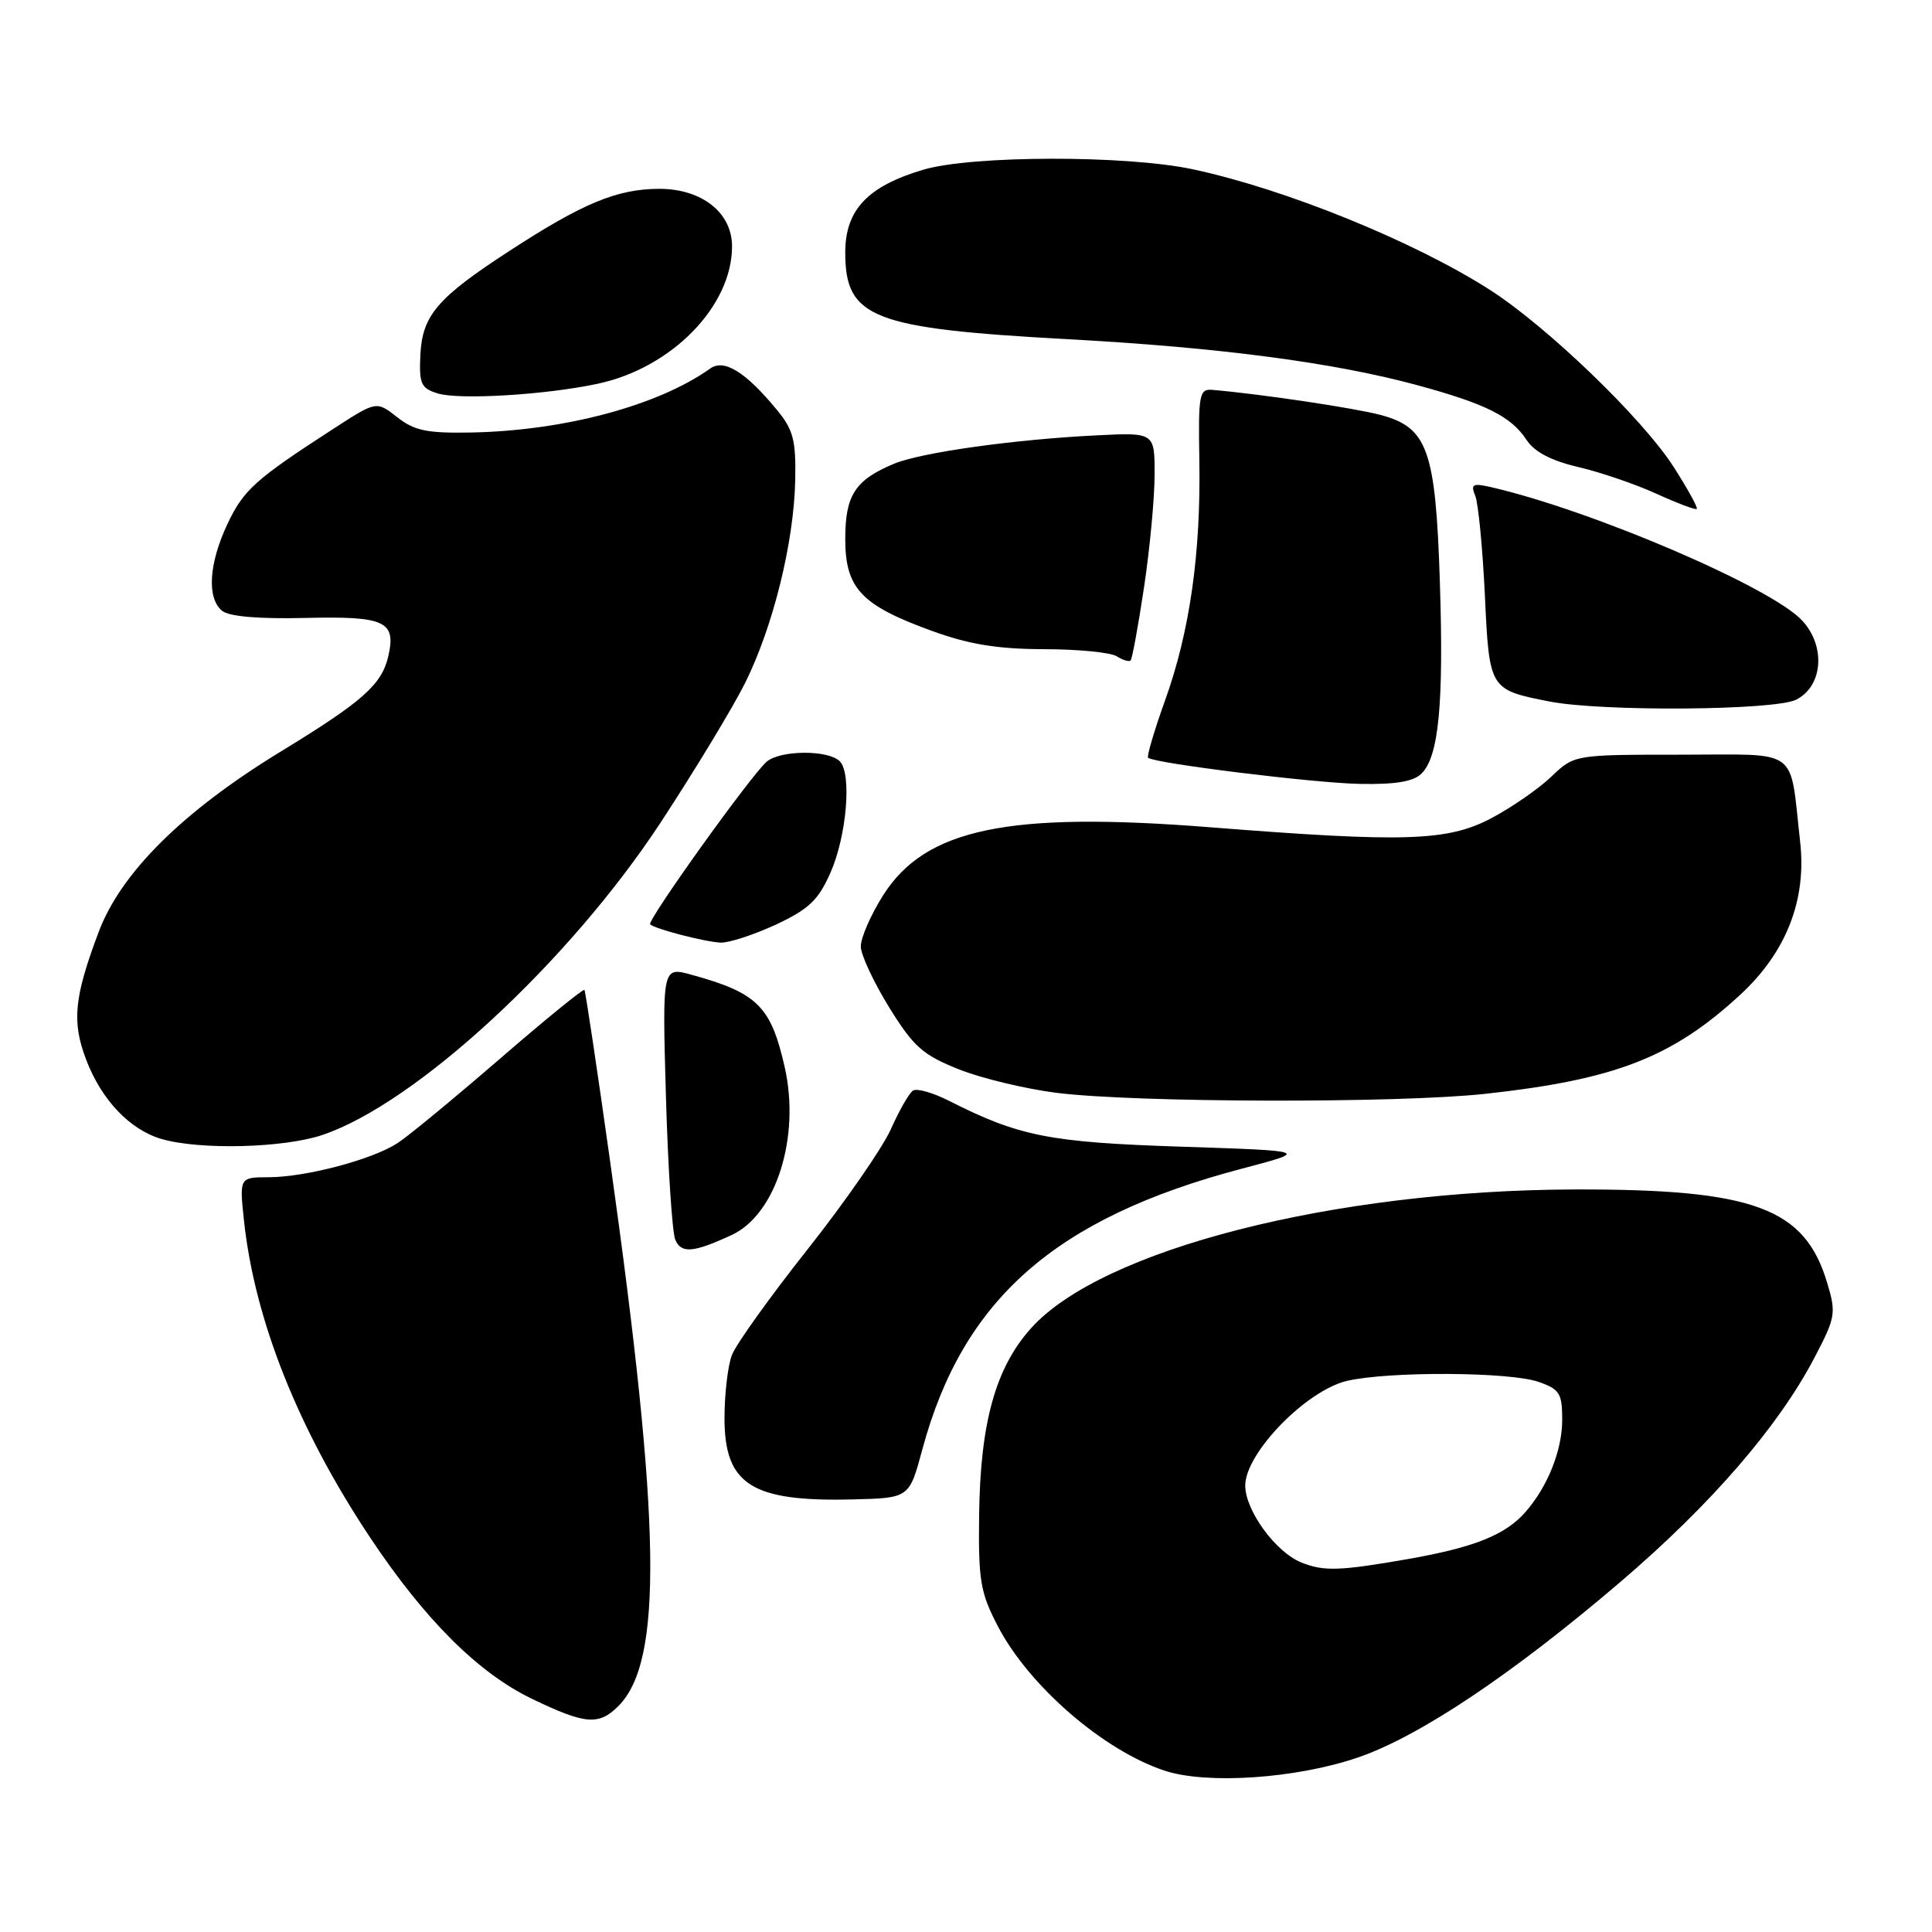 <?xml version="1.0" encoding="UTF-8" standalone="no"?>
<!DOCTYPE svg PUBLIC "-//W3C//DTD SVG 1.1//EN" "http://www.w3.org/Graphics/SVG/1.1/DTD/svg11.dtd" >
<svg xmlns="http://www.w3.org/2000/svg" xmlns:xlink="http://www.w3.org/1999/xlink" version="1.1" viewBox="0 0 256 256">
 <g >
 <path fill="currentColor"
d=" M 179.89 232.89 C 188.02 230.13 200.41 221.84 214.75 209.58 C 226.74 199.33 235.65 189.03 240.44 179.87 C 243.23 174.55 243.32 174.00 242.10 169.95 C 239.13 160.03 232.35 157.54 208.50 157.61 C 176.73 157.72 146.06 165.55 136.66 175.95 C 131.93 181.19 129.89 188.48 129.74 200.75 C 129.63 209.44 129.90 211.04 132.23 215.50 C 136.35 223.41 146.24 231.97 154.34 234.63 C 159.93 236.47 171.75 235.67 179.89 232.89 Z  M 81.94 226.06 C 87.87 220.13 87.60 201.90 80.86 154.00 C 79.12 141.62 77.58 131.35 77.44 131.17 C 77.29 130.99 72.24 135.10 66.22 140.31 C 60.19 145.52 54.11 150.54 52.69 151.46 C 49.37 153.64 40.57 155.97 35.61 155.99 C 31.72 156.00 31.72 156.00 32.33 161.75 C 33.74 174.90 39.51 189.40 49.01 203.68 C 56.27 214.60 63.37 221.68 70.50 225.11 C 77.57 228.51 79.34 228.66 81.94 226.06 Z  M 122.21 192.07 C 127.57 172.17 139.83 161.38 164.50 154.87 C 173.50 152.50 173.50 152.50 156.50 151.94 C 139.06 151.37 135.02 150.57 125.72 145.85 C 123.63 144.79 121.51 144.19 120.99 144.50 C 120.48 144.82 119.16 147.11 118.06 149.59 C 116.96 152.07 111.99 159.25 107.02 165.53 C 102.04 171.82 97.52 178.13 96.98 179.55 C 96.44 180.97 96.00 184.73 96.00 187.91 C 96.00 196.73 99.60 199.01 112.99 198.68 C 120.48 198.50 120.48 198.50 122.21 192.07 Z  M 96.96 163.64 C 102.82 160.93 106.06 150.69 103.99 141.46 C 102.17 133.35 100.37 131.56 91.63 129.16 C 87.75 128.09 87.75 128.09 88.24 145.30 C 88.51 154.76 89.07 163.30 89.48 164.28 C 90.27 166.13 91.89 165.99 96.96 163.64 Z  M 42.72 150.39 C 55.10 146.22 75.40 127.47 87.53 109.00 C 92.04 102.12 97.08 93.80 98.73 90.50 C 102.43 83.06 105.19 71.93 105.37 63.68 C 105.48 58.37 105.12 56.96 103.00 54.38 C 98.83 49.30 95.96 47.51 94.11 48.83 C 87.20 53.75 74.78 57.07 62.44 57.31 C 56.59 57.42 54.90 57.07 52.63 55.28 C 49.88 53.12 49.88 53.12 44.19 56.81 C 33.80 63.53 32.25 64.93 30.12 69.47 C 27.67 74.69 27.39 79.25 29.42 80.93 C 30.34 81.69 34.24 82.03 40.50 81.88 C 51.06 81.63 52.53 82.32 51.44 87.00 C 50.56 90.73 48.06 92.95 37.29 99.53 C 24.25 107.48 16.03 115.62 13.07 123.50 C 9.81 132.17 9.50 135.40 11.42 140.42 C 13.45 145.75 17.21 149.70 21.40 150.92 C 26.49 152.40 37.57 152.12 42.72 150.39 Z  M 196.79 144.94 C 214.00 143.06 221.57 140.13 230.57 131.83 C 236.68 126.20 239.40 119.26 238.53 111.56 C 237.09 98.83 238.70 100.00 222.67 100.00 C 208.60 100.00 208.60 100.00 205.55 102.92 C 203.87 104.52 200.30 107.00 197.60 108.42 C 191.82 111.47 186.15 111.65 160.38 109.62 C 133.59 107.50 122.63 109.78 117.02 118.63 C 115.36 121.25 114.03 124.32 114.06 125.45 C 114.10 126.58 115.79 130.20 117.83 133.50 C 121.05 138.70 122.28 139.79 127.05 141.69 C 130.07 142.89 135.91 144.29 140.02 144.81 C 150.55 146.12 185.21 146.20 196.79 144.94 Z  M 102.80 122.52 C 107.16 120.48 108.43 119.28 110.03 115.66 C 112.20 110.76 112.89 102.49 111.27 100.87 C 109.75 99.35 103.46 99.38 101.61 100.91 C 99.63 102.55 85.68 122.02 86.15 122.48 C 86.77 123.09 93.45 124.82 95.50 124.90 C 96.60 124.94 99.88 123.87 102.80 122.52 Z  M 188.37 102.49 C 190.65 100.21 191.31 93.28 190.79 77.13 C 190.23 59.62 189.18 56.66 182.96 54.99 C 179.54 54.07 167.01 52.20 160.63 51.66 C 158.91 51.51 158.77 52.27 158.92 61.00 C 159.13 73.31 157.65 83.71 154.38 92.80 C 152.94 96.81 151.93 100.24 152.13 100.41 C 153.01 101.15 174.11 103.76 180.18 103.87 C 184.94 103.96 187.29 103.57 188.37 102.49 Z  M 238.00 92.71 C 241.54 90.93 241.95 85.66 238.82 82.25 C 234.80 77.85 211.02 67.65 197.62 64.56 C 195.13 63.99 194.84 64.14 195.48 65.70 C 195.88 66.69 196.45 72.58 196.75 78.79 C 197.34 91.38 197.34 91.38 205.30 92.95 C 212.19 94.31 235.15 94.15 238.00 92.71 Z  M 151.59 77.82 C 152.36 72.70 152.99 65.98 152.99 62.90 C 153.00 57.30 153.00 57.30 145.25 57.69 C 134.33 58.23 122.04 59.96 118.46 61.45 C 113.31 63.60 112.00 65.62 112.00 71.40 C 112.00 77.96 114.10 80.19 123.46 83.59 C 128.42 85.39 132.16 86.00 138.30 86.02 C 142.81 86.02 147.16 86.45 147.97 86.96 C 148.78 87.47 149.61 87.72 149.81 87.52 C 150.02 87.31 150.82 82.95 151.59 77.82 Z  M 221.74 61.83 C 217.60 55.40 204.97 43.24 197.39 38.39 C 187.32 31.95 170.25 25.02 158.00 22.42 C 149.16 20.54 128.78 20.58 122.33 22.49 C 114.96 24.68 112.00 27.82 112.00 33.45 C 112.00 42.15 115.54 43.53 141.57 44.95 C 161.61 46.04 176.83 48.05 187.84 51.05 C 196.86 53.50 200.24 55.19 202.26 58.27 C 203.31 59.88 205.52 61.04 209.15 61.89 C 212.09 62.58 216.75 64.17 219.50 65.43 C 222.25 66.68 224.65 67.59 224.83 67.44 C 225.02 67.29 223.62 64.77 221.74 61.83 Z  M 79.15 50.86 C 88.99 48.78 97.00 40.59 97.00 32.64 C 97.00 28.16 92.97 25.00 87.30 25.02 C 81.74 25.05 77.23 26.92 67.50 33.25 C 57.93 39.47 55.95 41.79 55.70 47.05 C 55.52 50.86 55.79 51.45 58.00 52.13 C 60.85 53.01 72.24 52.33 79.15 50.86 Z  M 172.42 207.03 C 169.02 205.66 165.00 200.14 165.00 196.85 C 165.00 192.54 173.09 184.23 178.50 182.97 C 184.04 181.69 200.04 181.77 203.85 183.10 C 206.67 184.08 207.00 184.61 207.00 188.15 C 207.00 192.17 205.07 197.01 202.13 200.35 C 199.48 203.38 195.36 205.03 186.69 206.56 C 177.50 208.17 175.41 208.24 172.42 207.03 Z "/>
</g>
</svg>